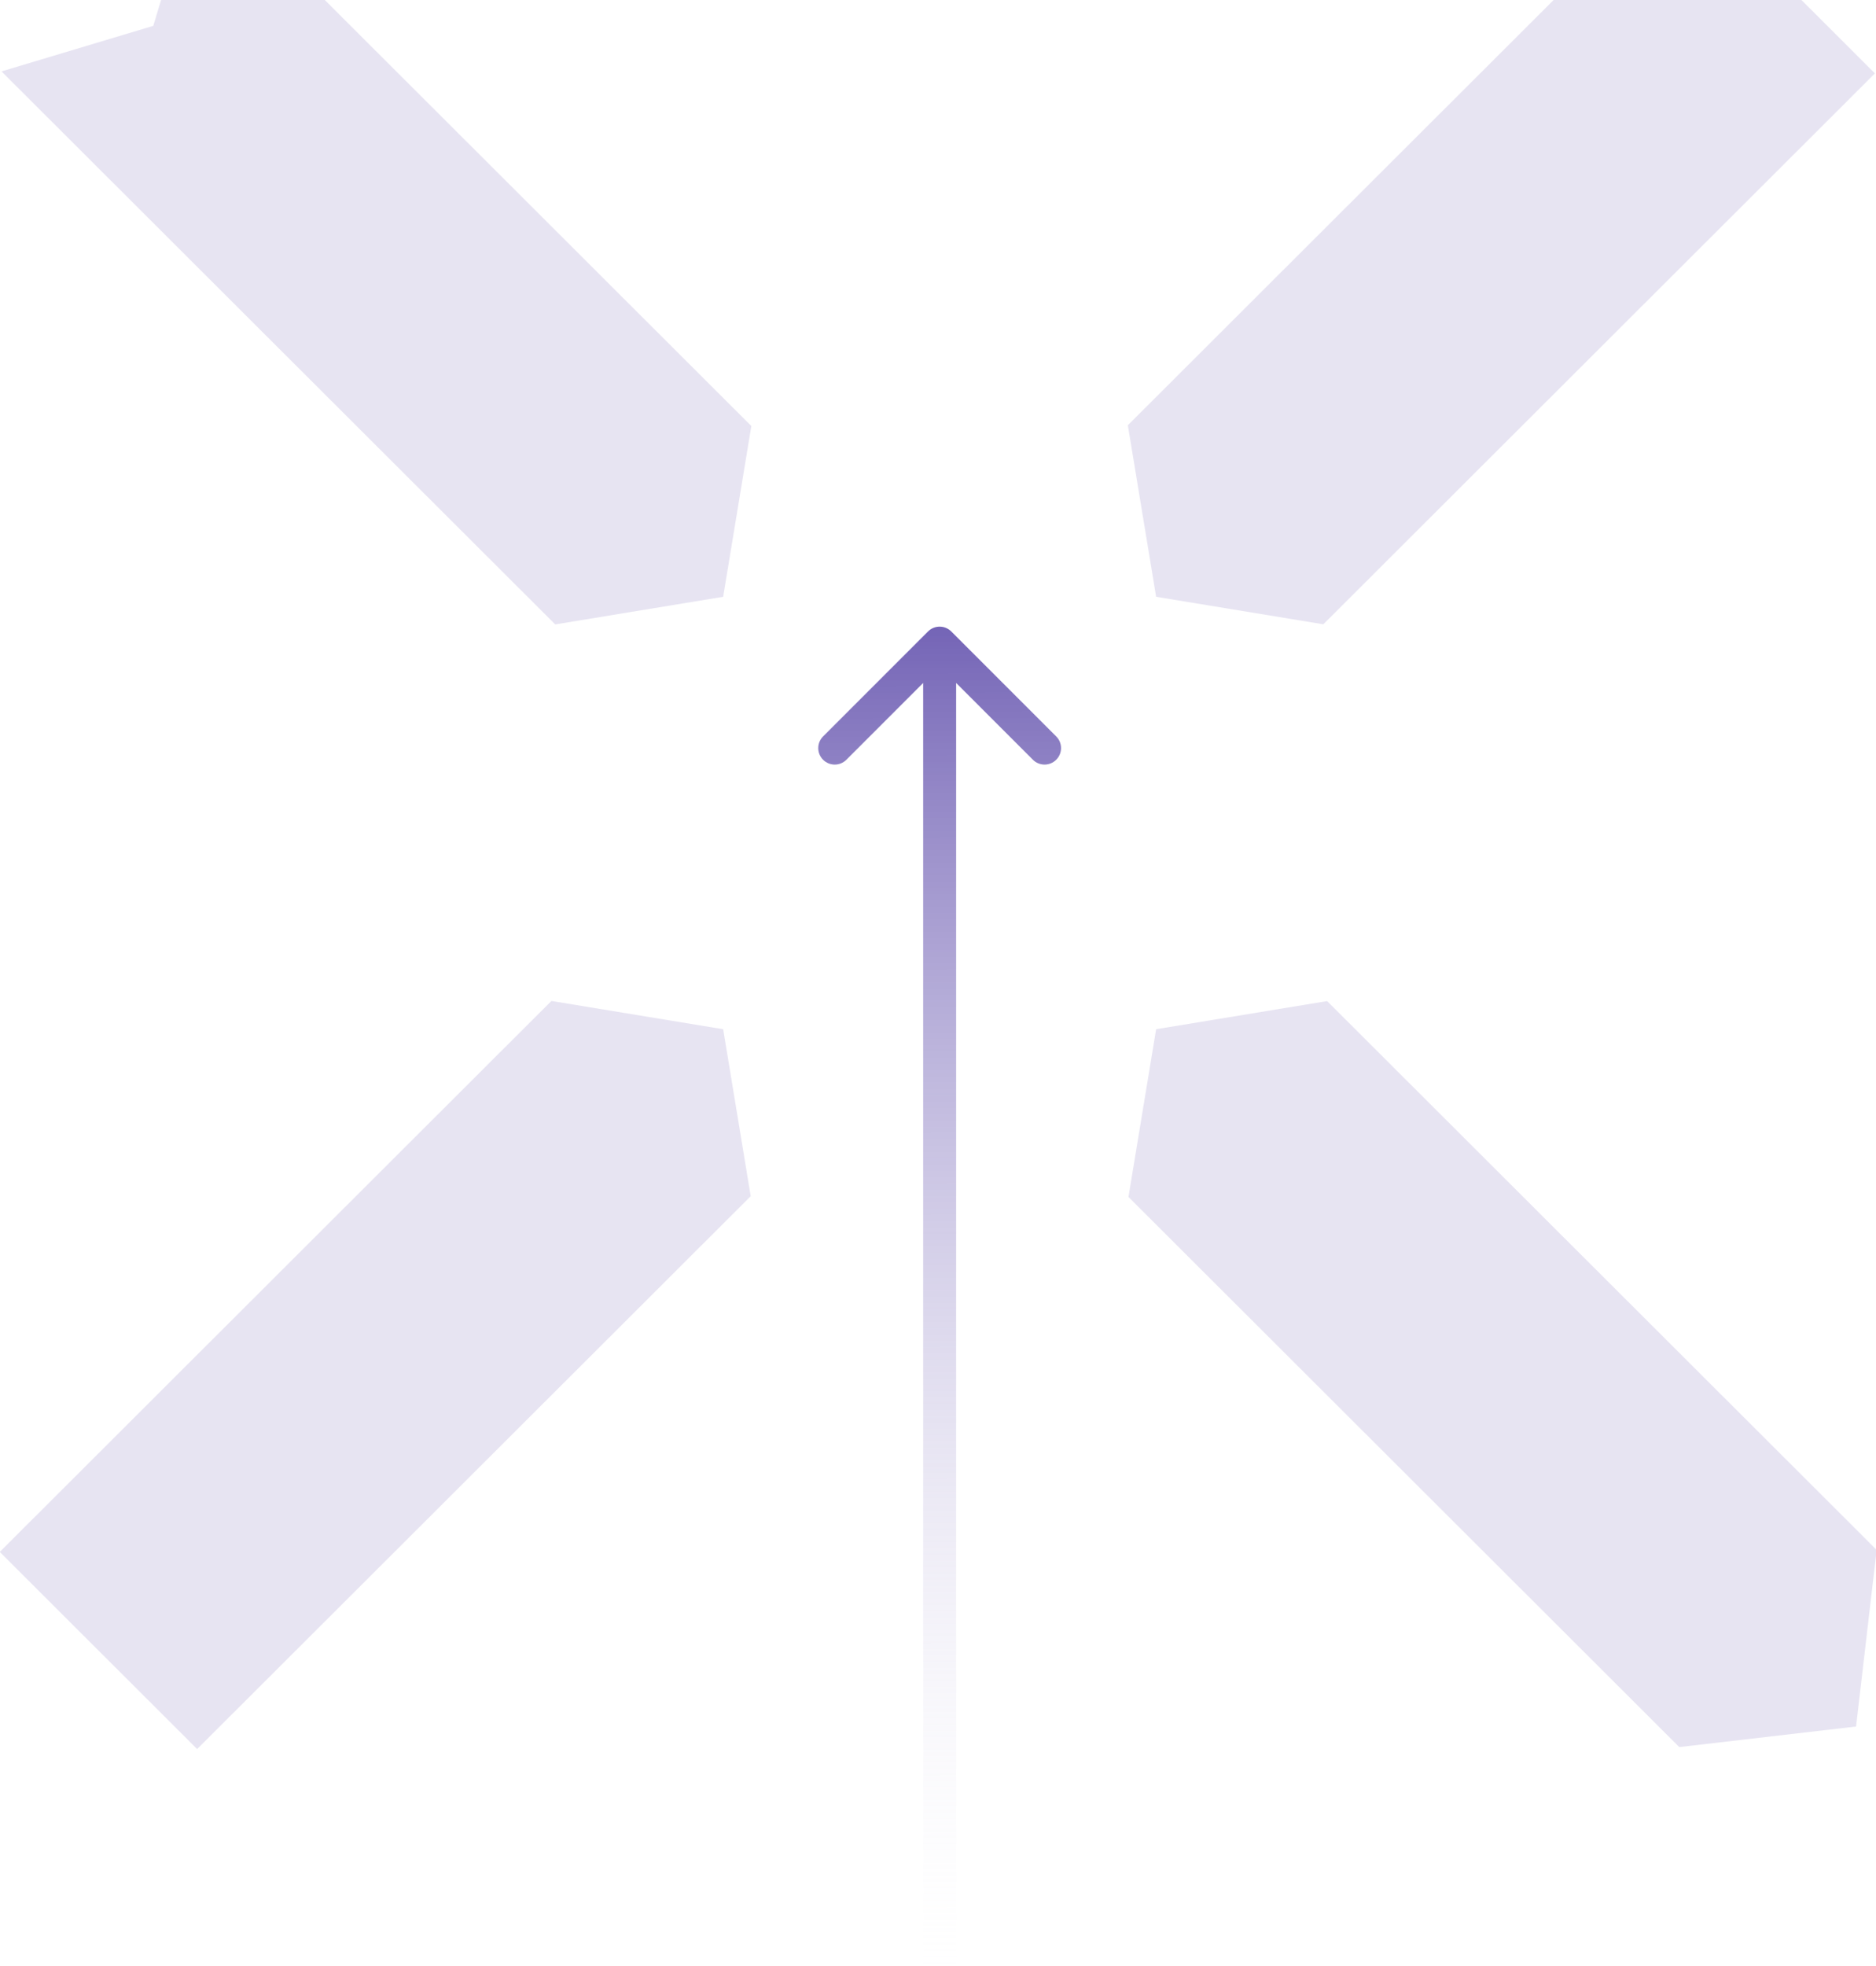 <svg width="569" height="596" viewBox="0 0 569 596" fill="none" xmlns="http://www.w3.org/2000/svg">
    <g clip-path="url(#clip0_2020_1054)">
        <path d="M167.245 303.487L-0.074 470.538L59.794 530.311L227.693 362.68L219.341 312.055L167.245 303.487Z" fill="#46319E" fill-opacity="0.13"/>
        <path d="M342.269 362.913L509.333 529.71L562.954 523.474L569.201 469.938L402.522 303.526L350.66 312.055L342.269 362.913Z" fill="#46319E" fill-opacity="0.13"/>
        <path d="M401.366 189.284L568.67 22.247L508.802 -37.525L342.079 128.933L350.66 180.945L401.366 189.284Z" fill="#46319E" fill-opacity="0.13"/>
        <path d="M227.883 129.165L60.324 -38.126L46.493 7.837L0.456 21.646L168.401 189.323L219.341 180.945L227.883 129.165Z" fill="#46319E" fill-opacity="0.13"/>
        <path d="M288.536 191.464C286.583 189.512 283.417 189.512 281.464 191.464L249.645 223.284C247.692 225.237 247.692 228.403 249.645 230.355C251.597 232.308 254.763 232.308 256.716 230.355L285 202.071L313.284 230.355C315.237 232.308 318.403 232.308 320.355 230.355C322.308 228.403 322.308 225.237 320.355 223.284L288.536 191.464ZM290 596V195H280V596H290Z" fill="url(#paint0_linear_2020_1054)"/>
    </g>
    <defs>
        <linearGradient id="paint0_linear_2020_1054" x1="317.5" y1="125" x2="319" y2="611.5" gradientUnits="userSpaceOnUse">
            <stop stop-color="#46319E"/>
            <stop offset="1" stop-color="white" stop-opacity="0"/>
        </linearGradient>
        <clipPath id="clip0_2020_1054">
            <rect width="569" height="596" fill="white"/>
        </clipPath>
    </defs>
</svg>
